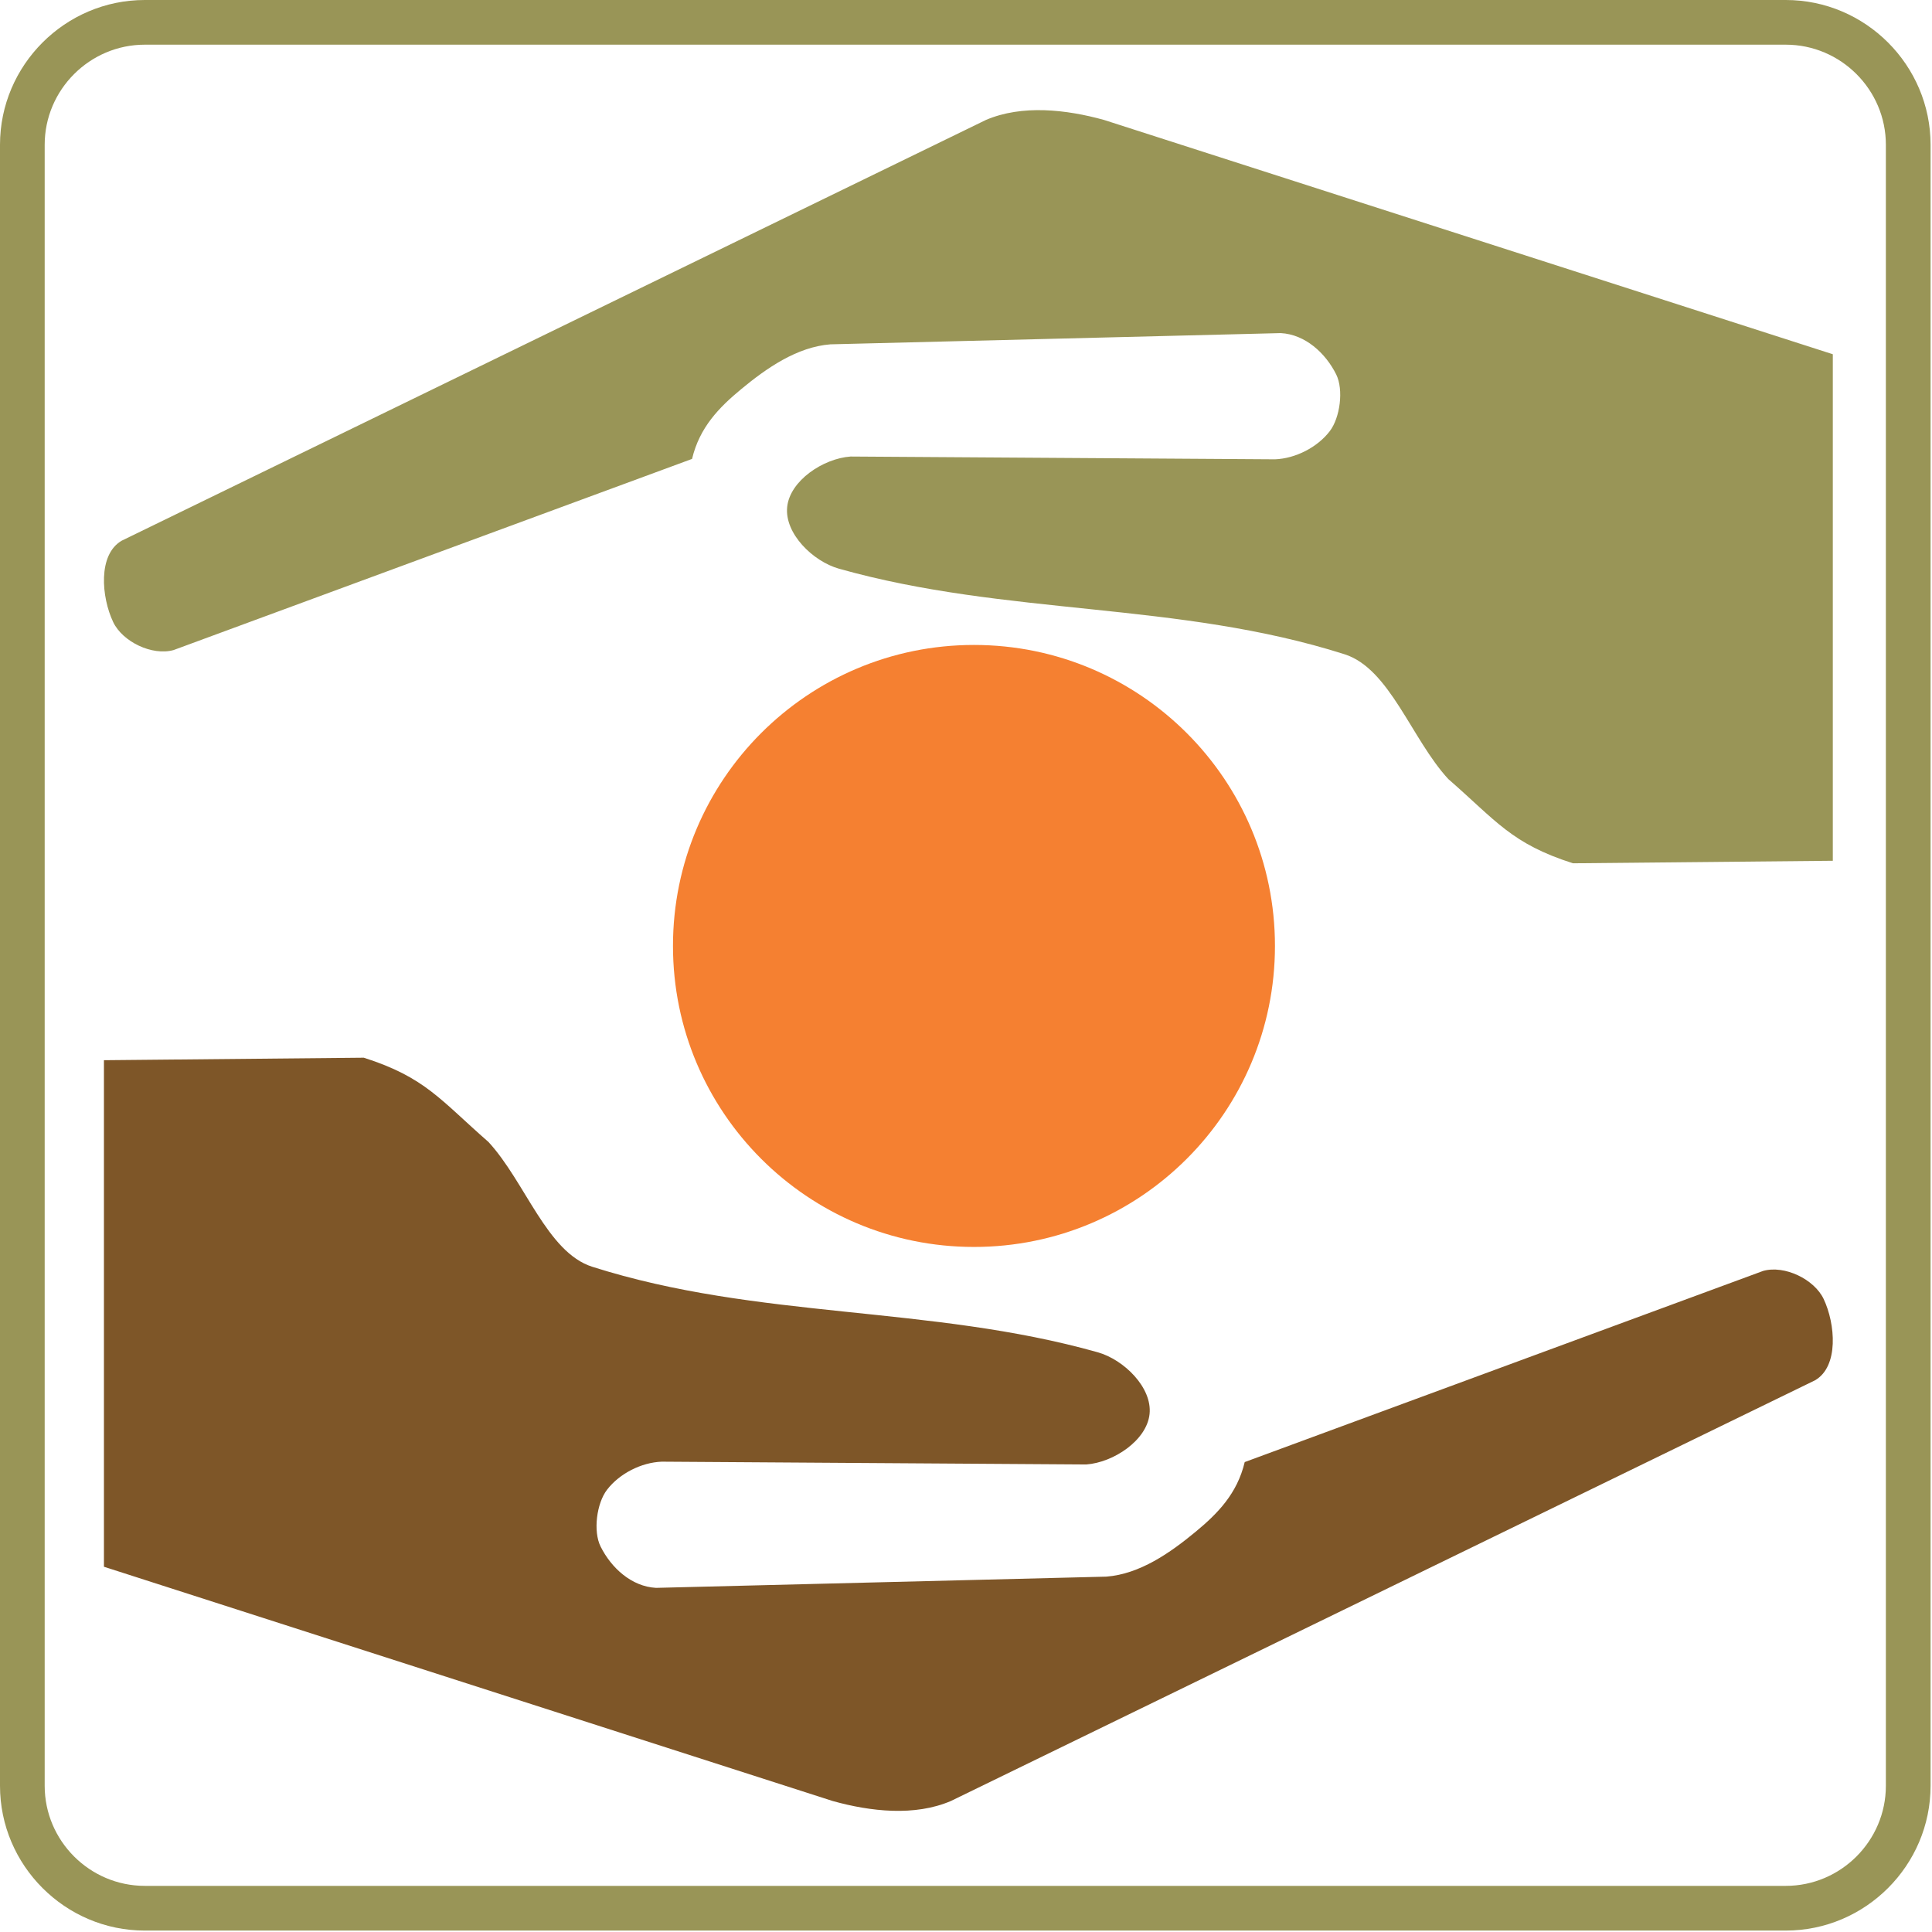 <?xml version="1.0" encoding="utf-8"?>
<!-- Generator: Adobe Illustrator 16.0.0, SVG Export Plug-In . SVG Version: 6.00 Build 0)  -->
<!DOCTYPE svg PUBLIC "-//W3C//DTD SVG 1.1//EN" "http://www.w3.org/Graphics/SVG/1.1/DTD/svg11.dtd">
<svg version="1.1" id="Layer_1" xmlns="http://www.w3.org/2000/svg" xmlns:xlink="http://www.w3.org/1999/xlink" x="0px" y="0px"
	 width="216px" height="216px" viewBox="0 0 216 216" enable-background="new 0 0 216 216" xml:space="preserve">
<path id="_x33_" fill-rule="evenodd" clip-rule="evenodd" fill="#F58031" d="M108.892,72.106c18.582,0,33.65,15.069,33.65,33.652
	c0,18.584-15.068,33.652-33.65,33.652c-18.583,0-33.652-15.068-33.652-33.652C75.239,87.175,90.308,72.106,108.892,72.106
	L108.892,72.106z"/>
<path id="_x32_" fill-rule="evenodd" clip-rule="evenodd" fill="#999557" d="M16.187,0h183.467c8.904,0,16.187,7.284,16.187,16.187
	v183.467c0,8.9-7.282,16.187-16.187,16.187H16.187C7.284,215.84,0,208.554,0,199.653V16.187C0,7.284,7.284,0,16.187,0L16.187,0z
	 M16.187,4.995h183.467c6.155,0,11.189,5.036,11.189,11.191v183.467c0,6.155-5.034,11.189-11.189,11.189H16.187
	c-6.156,0-11.191-5.034-11.191-11.189V16.187C4.995,10.031,10.031,4.995,16.187,4.995L16.187,4.995z M148.661,48.217
	c-1.382,1.795-3.817,3.047-6.119,3.135l-47.448-0.311c-3.043,0.215-6.784,2.686-7.087,5.644c-0.303,2.956,2.868,6.073,5.798,6.898
	c18.808,5.3,37.909,3.637,56.52,9.565c5.05,1.606,7.478,9.478,11.592,13.946c5.4,4.708,7.059,7.223,13.942,9.423l29.052-0.282
	V39.605L123.432,13.41c-4.232-1.175-9.173-1.724-13.202,0L13.613,60.447c-2.694,1.547-2.275,6.327-0.963,9.094
	c1.045,2.208,4.365,3.81,6.762,3.135l57.961-21.369c0.839-3.531,3.021-5.755,5.483-7.792c2.852-2.363,6.251-4.727,9.984-5.018
	l50.35-1.256c2.732,0.146,5.005,2.226,6.2,4.623C150.234,43.567,149.828,46.702,148.661,48.217L148.661,48.217z"/>
<path id="_x31_" fill-rule="evenodd" clip-rule="evenodd" fill="#7E5628" d="M67.87,166.552c1.382-1.797,3.814-3.05,6.12-3.135
	l47.45,0.313c3.041-0.219,6.778-2.688,7.083-5.647c0.305-2.952-2.866-6.07-5.794-6.896c-18.81-5.298-37.912-3.64-56.522-9.563
	c-5.05-1.61-7.479-9.482-11.596-13.95c-5.392-4.709-7.057-7.222-13.938-9.421l-29.052,0.28v56.631l81.479,26.193
	c4.233,1.18,9.173,1.729,13.205,0l96.614-47.035c2.691-1.549,2.277-6.327,0.968-9.092c-1.049-2.208-4.367-3.813-6.766-3.139
	l-57.961,21.371c-0.838,3.529-3.021,5.753-5.485,7.79c-2.851,2.362-6.249,4.729-9.978,5.018l-50.352,1.256
	c-2.732-0.146-5.005-2.224-6.199-4.623C66.296,171.203,66.703,168.064,67.87,166.552L67.87,166.552z"/>
</svg>
